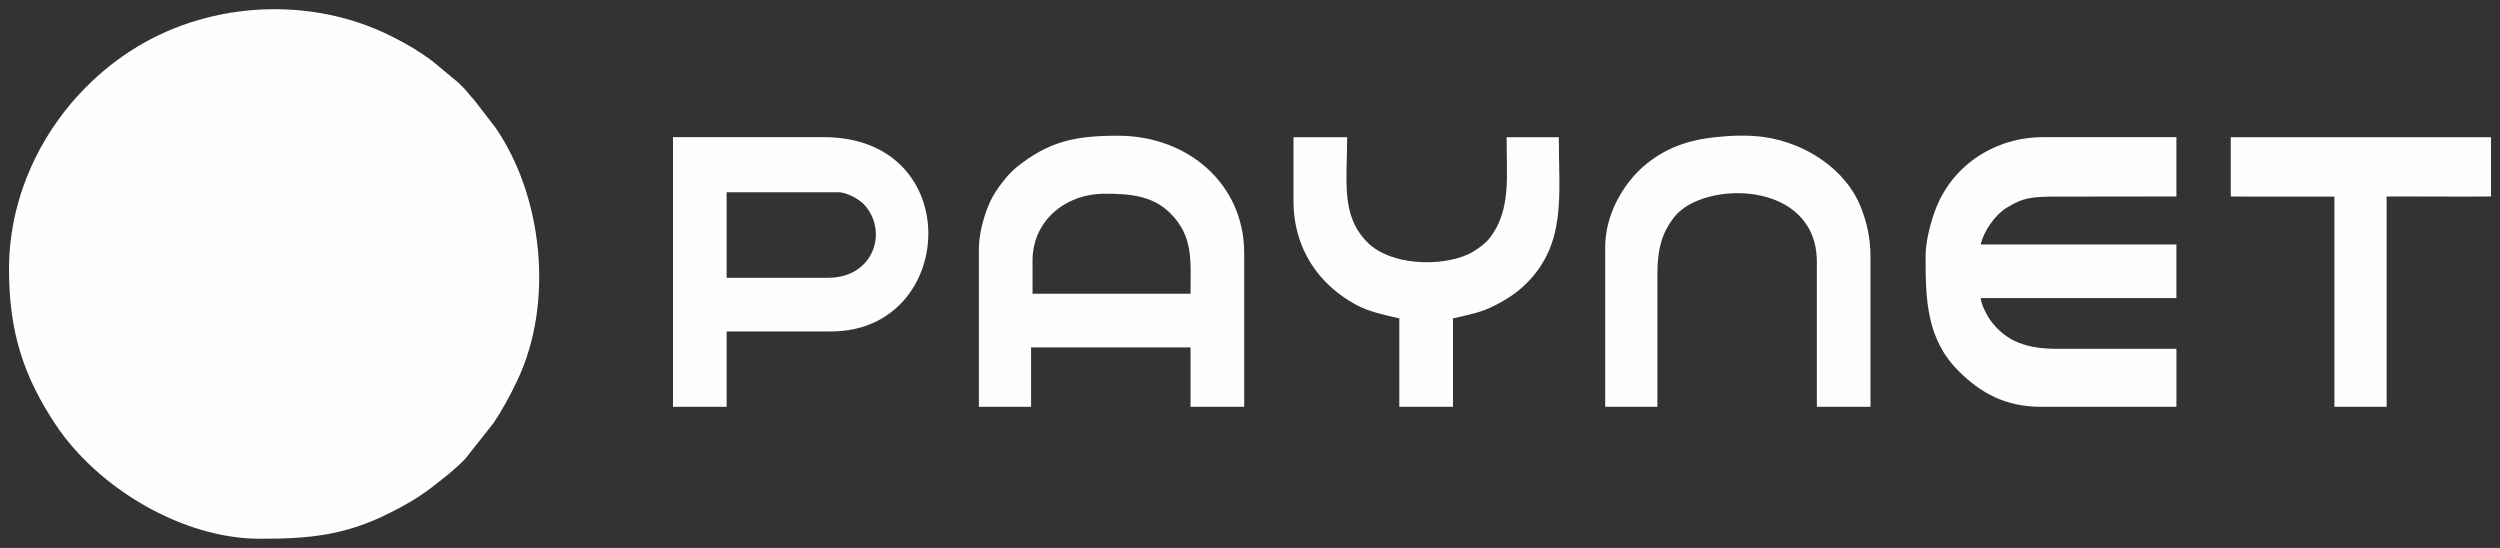 <?xml version="1.0" encoding="UTF-8"?>
<!DOCTYPE svg PUBLIC "-//W3C//DTD SVG 1.1//EN" "http://www.w3.org/Graphics/SVG/1.1/DTD/svg11.dtd">
<!-- Creator: CorelDRAW 2017 -->
<svg xmlns="http://www.w3.org/2000/svg" xml:space="preserve" width="146mm" height="32mm" version="1.1" style="shape-rendering:geometricPrecision; text-rendering:geometricPrecision; image-rendering:optimizeQuality; fill-rule:evenodd; clip-rule:evenodd"
viewBox="0 0 14600 3200"
 xmlns:xlink="http://www.w3.org/1999/xlink">
 <rect x="0" y="0" width="14600" height="3200" fill="#333333" stroke="none"/>
 <defs>
  <style type="text/css">
   <![CDATA[
    .fil0 {fill:#FEFEFE}
   ]]>
  </style>
 </defs>
 <g id="Слой_x0020_1">
  <path class="fil0" d="M52.52 1571.52c0,370.93 87.74,629.38 270.9,905.97 248.35,375.02 745.3,668.83 1193.84,668.83 298.21,0 501.54,-20.94 762.03,-152.36 85.7,-43.24 156.46,-83.24 232.21,-140.33 63.75,-48.06 155.2,-119.86 206.02,-174.98l164.56 -207.97c54.33,-81.66 92.01,-151.47 136.71,-244.29 218.46,-453.61 152.78,-1082.18 -128.67,-1485.86l-121.92 -157.49c-34.84,-36.57 -38.84,-51.6 -93.02,-101.71l-152.7 -126.7c-76.43,-56.83 -148.42,-98.78 -237.58,-143.42 -463.25,-231.97 -1042.66,-204.57 -1482.55,61.21 -447.51,270.38 -749.83,766.62 -749.83,1299.1z"/>
  <path class="fil0" d="M11245.47 1495.32c0,248.86 3.65,483.35 192.5,671.11 131.66,130.91 274.72,209.43 484.84,209.43l787.54 0 -0.01 -338.67 -694.4 0c-176.95,0 -298.63,-40.27 -392.11,-166.69 -19.9,-26.92 -53.41,-91.05 -56.62,-129.64l1143 0 0 -313.27 -1143 0c19.13,-82.11 86.18,-173.51 150.51,-213.56 100.24,-62.4 151.04,-65.84 306.69,-65.84l685.77 -0.81 0.03 -346.32 -778.94 0c-275.52,0 -522.72,158.76 -623.1,409.83 -28.57,71.44 -62.7,190.31 -62.7,284.43z"/>
  <path class="fil0" d="M6030 1520.72c0,-224.22 183.58,-389.46 423.33,-389.46 146.83,0 277.48,11.86 379.13,111.93 139.15,136.98 120.41,281.51 120.41,472.27l-922.87 0 0 -194.74zm-313.27 -67.73l0 922.87 304.8 0 0 -321.74 0.01 -25.31 25.39 -0.09 905.94 0 0 347.14 313.26 0 0 -897.47c0,-404.88 -329.71,-685.8 -736.6,-685.8 -246.73,0 -401.61,30.15 -593.94,184.99 -52.08,41.92 -121.78,133.15 -151.14,195.99 -32.08,68.67 -67.72,179.41 -67.72,279.42z"/>
  <path class="fil0" d="M4836.2 1622.32l-592.67 0 0 -499.53 651.93 0c53.11,0 125.51,43.15 153.79,74.81 139.13,155.73 52.82,424.72 -213.05,424.72zm-905.94 753.54l313.27 0 0 -440.27 609.6 0c736.11,0 793.67,-1134.53 -42.33,-1134.53l-880.54 0 0 1574.8z"/>
  <path class="fil0" d="M9374.34 1444.52l0 931.34 304.8 0 0 -778.94c0,-150.95 31.7,-246.23 100.22,-331.58 171.5,-213.63 831.11,-214.41 831.11,263.85l0 846.67 313.27 0 0 -872.07c0,-121.45 -23.94,-212.86 -57.94,-297.66 -84.62,-211.09 -312.37,-368.69 -560.61,-405.4 -91.38,-13.5 -197.79,-9.48 -289.24,0.45 -161.82,17.59 -299.91,65.71 -423.55,175.61 -107.07,95.17 -218.06,269.26 -218.06,467.73z"/>
  <path class="fil0" d="M7554 1173.59c0,283.13 152.19,491.58 366.74,606.92 75.36,40.51 159.52,57.49 251.33,78.88l0 516.47 313.27 0 0 -516.47c95.05,-22.15 158.9,-32.45 239.95,-73.31 75.58,-38.1 133.65,-75.64 189.88,-131.86 233.83,-233.76 188.23,-516.56 188.23,-853.16l-304.8 0c0,233.92 26.25,424.82 -97.67,588.13 -27.26,35.93 -89.18,79.21 -130.86,97.73 -159.44,70.86 -446.84,63.9 -582.34,-69.72 -158.54,-156.33 -120.46,-357.12 -120.46,-616.14l-313.27 0 0 372.53z"/>
  <polygon class="fil0" points="13027.61,1123.78 13028.31,1147.53 13158.94,1148.19 13489.14,1148.19 13633.31,1147.97 13633.08,1173.59 13633.08,2375.86 13937.88,2375.86 13937.88,1173.59 13937.31,1148.02 13987.73,1147.25 14403.55,1148.19 14547.44,1147.37 14547.48,801.06 13027.69,801.06 "/>
 </g>
</svg>
